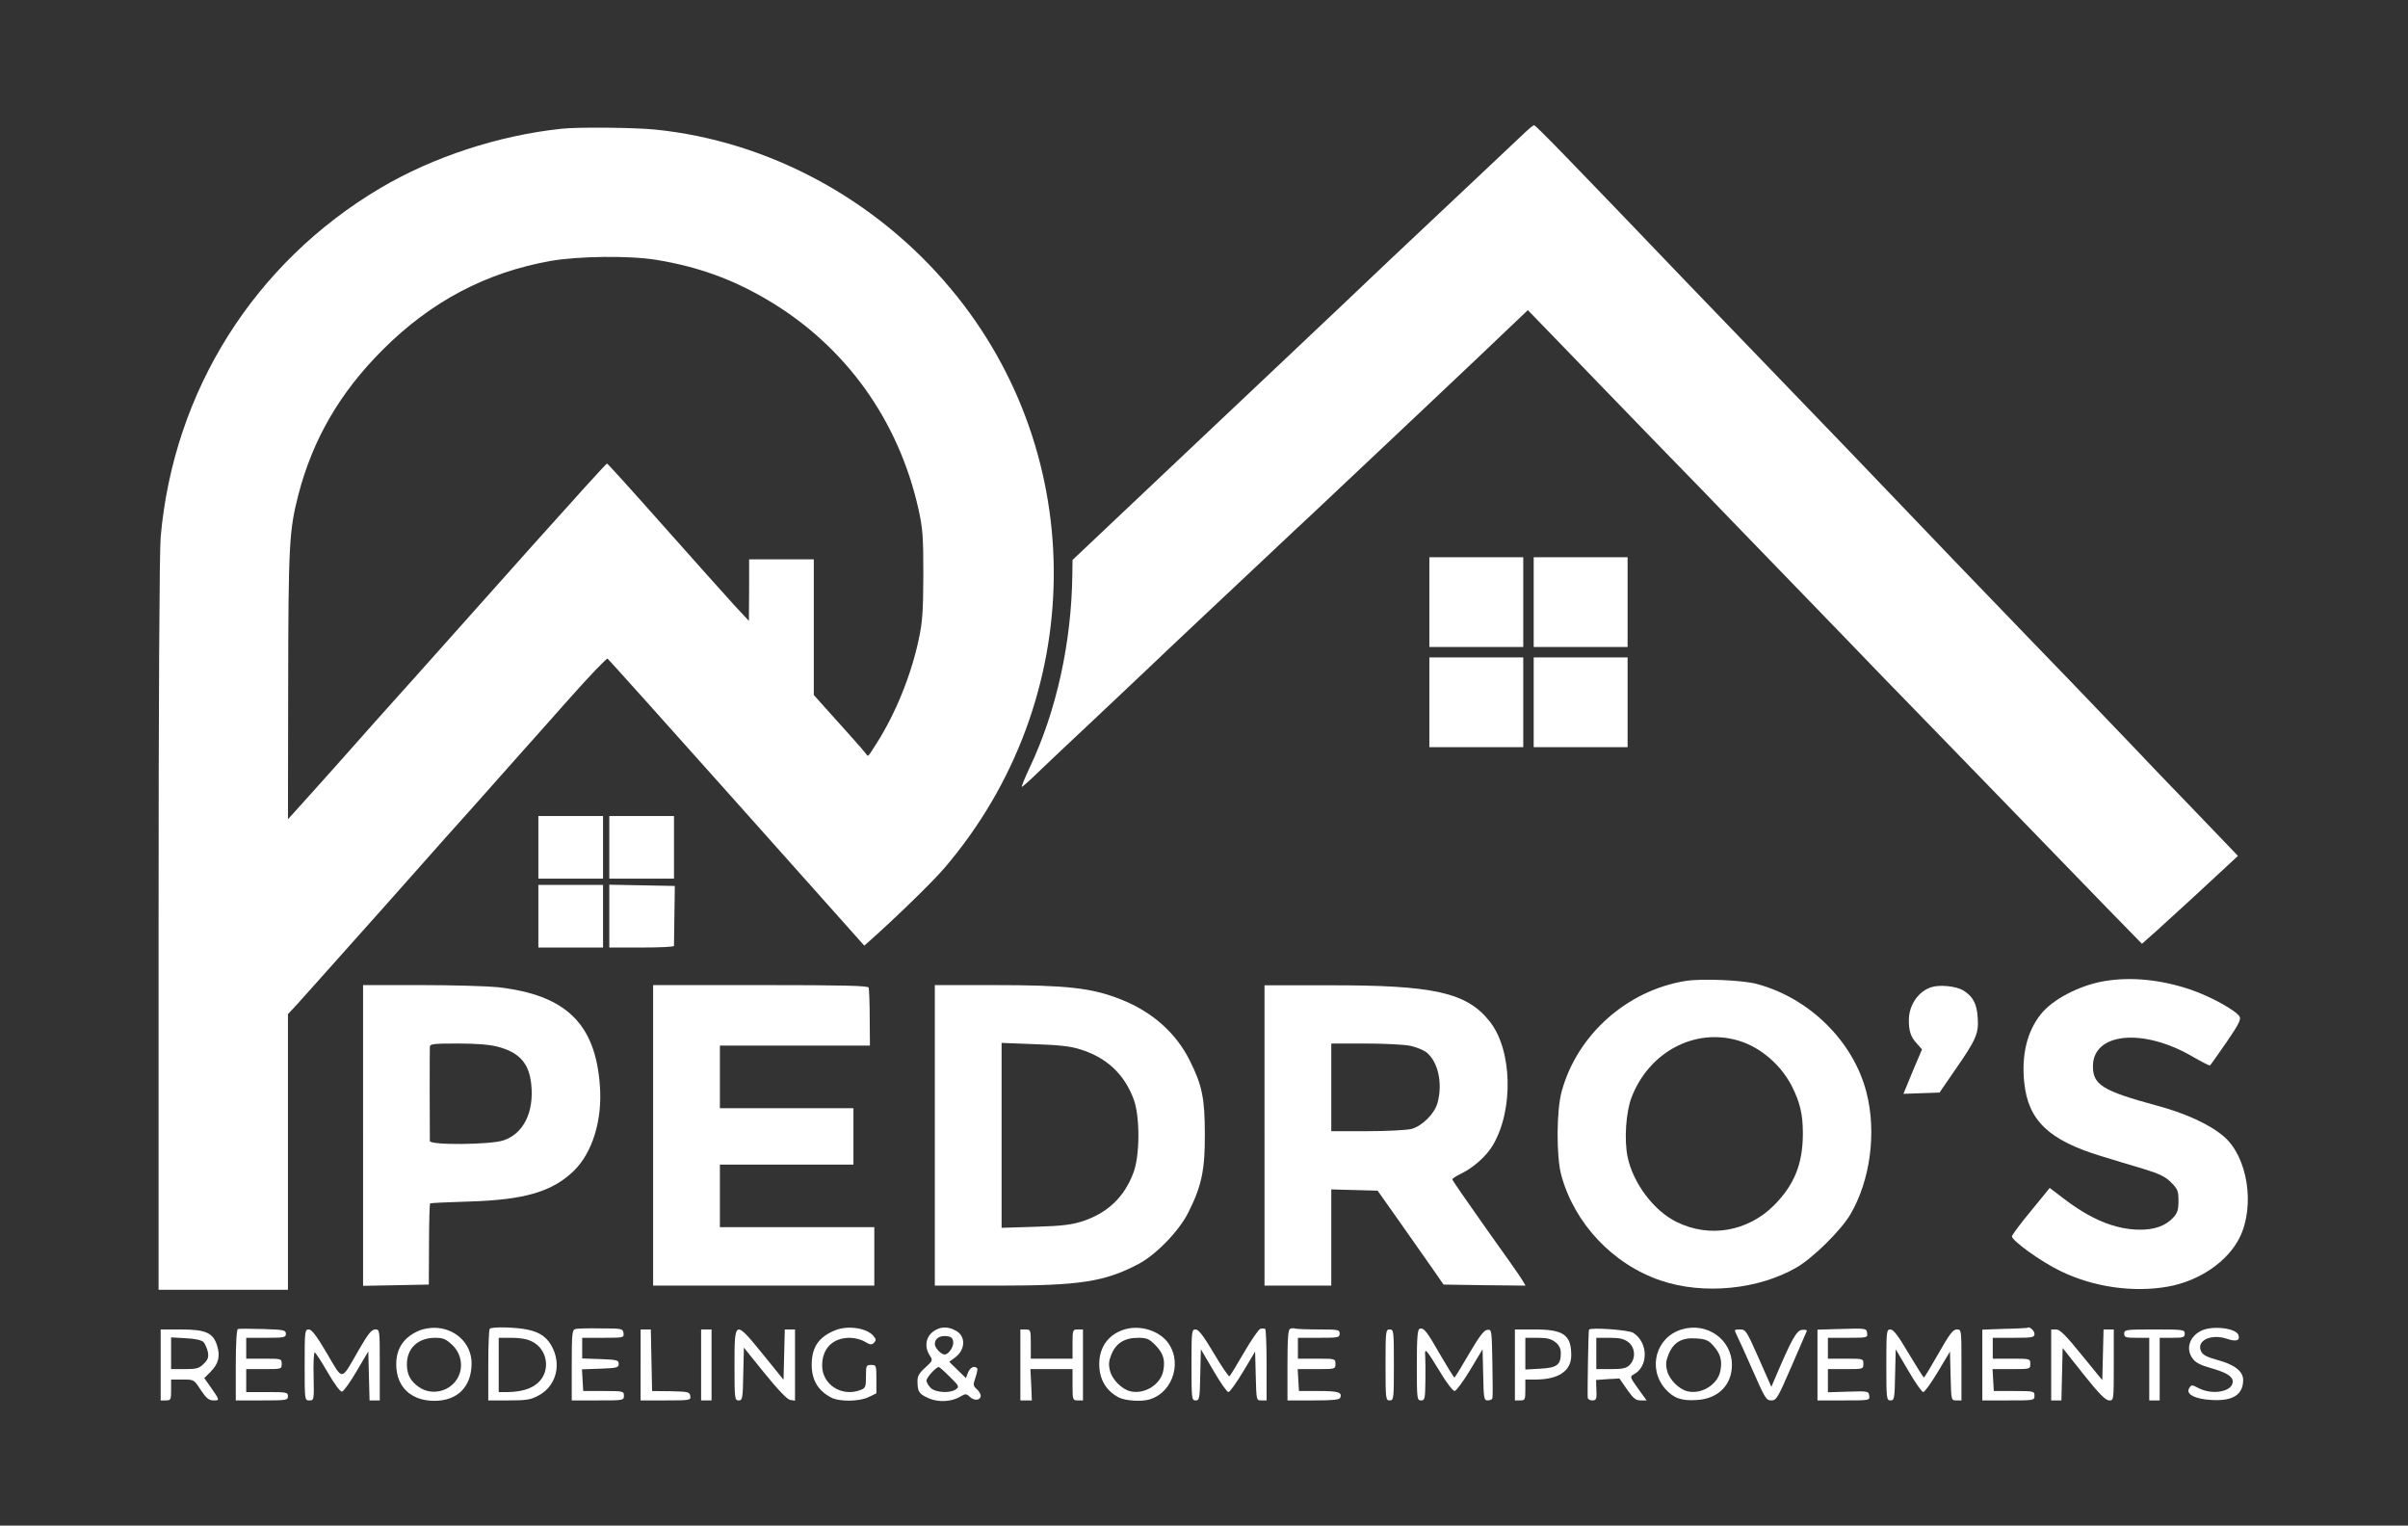 <?xml version="1.0" standalone="no"?>
<!DOCTYPE svg PUBLIC "-//W3C//DTD SVG 20010904//EN"
 "http://www.w3.org/TR/2001/REC-SVG-20010904/DTD/svg10.dtd">
<svg version="1.0"  xmlns="http://www.w3.org/2000/svg"
 width="1154pt" height="731pt" viewBox="0 0 1154 731"
 preserveAspectRatio="xMidYMid meet">

<rect x="0" y="0" width="1154" height="731" fill="#333333" stroke="none"/>

<g transform="translate(0,731) scale(0.1,-0.1)"
fill="white" stroke="none">
<path d="M7305 6672 c-22 -21 -164 -154 -315 -297 -314 -295 -393 -370 -540
-510 -58 -55 -376 -356 -708 -669 l-602 -569 -1 -71 c-4 -324 -76 -653 -204
-923 -24 -51 -41 -93 -38 -93 4 0 45 37 92 83 47 45 158 150 246 232 88 83
200 189 250 236 49 47 173 164 275 260 102 96 252 237 334 314 82 77 160 151
175 164 14 13 60 56 101 95 41 39 237 224 435 410 198 187 395 373 438 415
l79 75 96 -99 c53 -55 169 -174 256 -265 88 -91 230 -237 315 -325 86 -88 228
-234 315 -325 88 -91 225 -233 305 -315 80 -83 202 -209 271 -280 69 -72 208
-216 310 -320 102 -105 309 -318 460 -474 151 -156 352 -363 445 -459 l170
-174 70 62 c81 73 253 231 334 307 l56 52 -65 68 c-36 37 -124 129 -195 203
-72 74 -184 191 -249 260 -277 289 -338 353 -481 500 -82 85 -247 256 -365
379 -231 241 -443 463 -500 522 -203 210 -564 585 -770 799 -590 616 -740 770
-748 770 -4 0 -25 -17 -47 -38z"/>
<path d="M2690 6693 c-300 -32 -613 -134 -867 -284 -604 -358 -991 -971 -1053
-1672 -6 -69 -10 -787 -10 -1859 l0 -1748 310 0 310 0 0 660 0 661 44 47 c24
26 215 241 426 477 210 237 396 446 414 465 17 19 85 96 151 170 66 74 124
140 130 146 5 6 88 99 184 207 96 108 178 194 183 191 4 -3 283 -313 619 -690
l611 -685 26 23 c126 112 303 284 359 350 686 803 699 1975 29 2775 -359 430
-874 707 -1415 762 -96 10 -372 13 -451 4z m455 -628 c200 -33 364 -92 535
-193 370 -219 626 -573 722 -1003 20 -91 23 -130 23 -314 -1 -179 -4 -225 -23
-313 -37 -171 -111 -352 -200 -492 -43 -68 -42 -67 -50 -54 -4 6 -39 47 -78
90 -39 43 -94 105 -123 137 l-51 57 0 325 0 325 -155 0 -155 0 0 -147 -1 -148
-69 74 c-38 41 -189 211 -337 377 -147 166 -271 303 -274 303 -3 1 -165 -178
-360 -396 -195 -219 -437 -490 -538 -603 -226 -252 -220 -245 -366 -410 -66
-74 -138 -155 -161 -180 -23 -25 -55 -61 -72 -80 l-32 -35 1 640 c1 672 5 744
48 911 69 268 200 494 406 699 231 231 495 370 805 425 133 23 378 26 505 5z"/>
<path d="M6850 4425 l0 -215 225 0 225 0 0 215 0 215 -225 0 -225 0 0 -215z"/>
<path d="M7350 4425 l0 -215 225 0 225 0 0 215 0 215 -225 0 -225 0 0 -215z"/>
<path d="M6850 3945 l0 -215 225 0 225 0 0 215 0 215 -225 0 -225 0 0 -215z"/>
<path d="M7350 3945 l0 -215 225 0 225 0 0 215 0 215 -225 0 -225 0 0 -215z"/>
<path d="M2580 3250 l0 -150 155 0 155 0 0 150 0 150 -155 0 -155 0 0 -150z"/>
<path d="M2920 3250 l0 -150 155 0 155 0 0 150 0 150 -155 0 -155 0 0 -150z"/>
<path d="M2580 2920 l0 -150 155 0 155 0 0 150 0 150 -155 0 -155 0 0 -150z"/>
<path d="M2920 2920 l0 -150 155 0 c85 0 155 3 155 8 0 4 1 70 2 147 l2 140
-157 3 -157 3 0 -151z"/>
<path d="M8079 2610 c-282 -45 -521 -258 -595 -530 -25 -91 -26 -310 -2 -400
63 -232 247 -428 478 -506 204 -69 467 -43 650 63 79 46 213 178 258 255 95
162 126 392 77 583 -62 244 -272 452 -524 520 -68 19 -266 27 -342 15z m252
-286 c105 -31 203 -115 256 -218 39 -77 53 -135 53 -226 0 -147 -41 -247 -138
-345 -126 -126 -309 -158 -467 -80 -109 53 -209 186 -235 312 -17 81 -8 215
19 285 84 218 303 334 512 272z"/>
<path d="M10085 2609 c-119 -20 -248 -87 -305 -159 -66 -83 -93 -196 -79 -328
19 -181 118 -275 367 -351 56 -17 147 -45 202 -61 79 -24 108 -38 135 -66 31
-31 35 -40 35 -88 0 -43 -5 -58 -25 -80 -37 -40 -91 -59 -164 -58 -117 2 -232
50 -365 152 l-63 48 -89 -109 c-49 -59 -90 -114 -92 -122 -4 -19 137 -121 232
-167 158 -77 348 -104 514 -75 153 27 289 121 346 237 74 152 37 385 -76 482
-67 58 -184 112 -323 149 -258 70 -305 99 -305 188 0 162 242 185 480 45 41
-24 77 -42 81 -41 3 2 38 52 79 111 57 83 71 110 63 123 -18 30 -140 97 -234
129 -142 48 -286 63 -414 41z"/>
<path d="M1740 1870 l0 -721 158 3 157 3 1 193 c0 105 3 194 5 196 2 2 87 6
189 9 264 8 397 47 500 147 89 87 137 242 125 406 -21 300 -163 437 -490 474
-49 5 -215 10 -367 10 l-278 0 0 -720z m644 425 c105 -27 152 -80 162 -181 14
-132 -37 -236 -133 -268 -60 -21 -353 -24 -353 -3 -1 31 -1 434 0 450 0 15 13
17 133 17 87 0 153 -5 191 -15z"/>
<path d="M3130 1870 l0 -720 530 0 530 0 0 140 0 140 -370 0 -370 0 0 150 0
150 320 0 320 0 0 135 0 135 -320 0 -320 0 0 150 0 150 359 0 360 0 -1 133 c0
72 -3 138 -5 145 -4 9 -117 12 -519 12 l-514 0 0 -720z"/>
<path d="M4480 1870 l0 -720 303 0 c393 0 509 18 672 103 84 44 195 158 239
246 64 126 81 205 80 376 0 171 -13 236 -72 353 -66 133 -181 235 -332 294
-140 55 -258 68 -612 68 l-278 0 0 -720z m697 412 c128 -40 211 -119 256 -239
31 -84 30 -273 -2 -354 -44 -116 -123 -190 -241 -230 -53 -17 -96 -23 -227
-27 l-163 -5 0 443 0 443 158 -6 c117 -4 173 -10 219 -25z"/>
<path d="M6060 1869 l0 -719 160 0 160 0 0 230 0 231 111 -3 111 -3 106 -150
c58 -82 129 -184 158 -225 l52 -75 197 -3 196 -2 -16 27 c-9 16 -88 128 -176
251 -87 123 -159 227 -159 231 0 4 20 17 45 29 57 28 120 84 150 136 100 170
92 457 -16 592 -110 139 -268 174 -771 173 l-308 0 0 -720z m699 430 c28 -6
62 -20 77 -31 56 -45 79 -149 53 -243 -14 -51 -73 -110 -124 -124 -22 -6 -118
-11 -212 -11 l-173 0 0 210 0 210 165 0 c90 0 187 -5 214 -11z"/>
<path d="M9256 2580 c-61 -19 -106 -83 -108 -153 -1 -57 9 -86 39 -118 l24
-27 -45 -106 -44 -107 86 3 87 3 72 105 c104 149 116 178 111 253 -4 68 -23
103 -70 132 -34 20 -113 28 -152 15z"/>
<path d="M1140 942 c-6 -2 -10 -71 -10 -173 l0 -169 125 0 c118 0 125 1 125
20 0 19 -7 20 -100 20 l-100 0 0 55 0 55 85 0 c84 0 85 0 85 25 0 25 -1 25
-85 25 l-85 0 0 50 0 50 95 0 c87 0 95 2 95 19 0 18 -9 20 -110 23 -61 2 -115
2 -120 0z"/>
<path d="M2015 937 c-79 -31 -118 -88 -116 -169 2 -104 71 -169 180 -170 113
-1 181 67 181 180 0 95 -79 170 -180 170 -19 0 -48 -5 -65 -11z m151 -70 c47
-43 57 -113 24 -165 -38 -61 -122 -79 -181 -39 -41 28 -59 60 -59 110 0 76 52
126 133 127 40 0 53 -5 83 -33z"/>
<path d="M2347 943 c-4 -3 -7 -82 -7 -175 l0 -168 98 0 c84 0 105 3 142 23 80
42 110 137 71 223 -24 53 -60 80 -122 93 -55 12 -172 15 -182 4z m203 -61 c73
-36 90 -137 32 -194 -31 -31 -81 -47 -149 -48 l-43 0 0 130 0 130 63 0 c39 0
75 -6 97 -18z"/>
<path d="M2758 942 c-16 -3 -18 -20 -18 -173 l0 -169 125 0 c123 0 125 0 125
23 0 21 -3 22 -97 22 l-98 0 -3 52 -3 52 88 3 c80 3 88 5 88 23 0 18 -8 20
-87 23 l-88 3 0 49 0 50 101 0 c98 0 100 1 97 22 -3 22 -7 23 -108 23 -58 1
-113 0 -122 -3z"/>
<path d="M4005 937 c-81 -32 -115 -81 -115 -167 0 -72 31 -124 93 -156 39 -21
135 -20 180 2 l37 18 0 68 c0 66 -1 68 -25 68 -24 0 -25 -3 -25 -55 0 -50 -2
-56 -26 -65 -90 -35 -184 26 -184 117 0 82 51 133 132 133 24 0 56 -8 73 -19
26 -15 32 -16 44 -4 11 12 10 17 -5 34 -32 36 -120 49 -179 26z"/>
<path d="M4485 938 c-47 -25 -59 -77 -29 -123 15 -23 14 -25 -22 -58 -31 -28
-38 -41 -37 -70 1 -47 8 -56 54 -77 46 -20 109 -17 151 8 25 15 29 15 47 -2
22 -20 51 -15 51 7 0 8 -9 22 -19 31 -18 16 -18 21 -6 56 7 21 11 41 8 44 -14
14 -34 4 -44 -21 l-10 -26 -40 39 -40 39 26 19 c53 38 55 105 4 131 -33 18
-66 19 -94 3z m83 -56 c4 -24 -22 -62 -41 -62 -17 0 -47 32 -47 50 0 26 22 41
55 38 23 -2 31 -9 33 -26z m-16 -169 c43 -42 46 -48 30 -59 -27 -21 -99 -17
-122 6 -11 11 -20 27 -20 35 0 15 46 65 59 65 3 0 27 -21 53 -47z"/>
<path d="M5389 940 c-76 -23 -120 -83 -121 -163 -1 -74 32 -131 94 -163 30
-16 111 -21 148 -9 117 36 160 193 77 284 -46 50 -130 72 -198 51z m146 -73
c39 -39 50 -72 40 -124 -12 -67 -91 -116 -159 -99 -40 10 -85 55 -96 96 -8 31
-7 47 6 80 22 54 63 80 128 80 41 0 53 -5 81 -33z"/>
<path d="M6040 943 c-8 -2 -43 -53 -78 -113 -35 -60 -66 -112 -70 -114 -4 -3
-38 47 -75 110 -50 84 -73 114 -87 114 -19 0 -20 -7 -20 -170 0 -162 1 -170
20 -170 18 0 20 8 22 123 l3 122 60 -102 c33 -57 65 -103 72 -103 7 0 38 44
70 97 l58 97 3 -117 c3 -117 3 -117 27 -117 l25 0 0 169 c0 94 -3 172 -7 174
-5 2 -15 2 -23 0z"/>
<path d="M6183 943 c-10 -3 -13 -48 -13 -174 l0 -169 124 0 c94 0 125 3 129
13 10 26 -9 32 -103 32 l-95 0 -3 53 -3 52 90 0 c90 0 91 0 91 25 0 25 -1 25
-90 25 l-90 0 0 50 0 50 100 0 c93 0 100 1 100 20 0 19 -7 20 -99 20 -55 0
-105 2 -113 4 -7 3 -19 2 -25 -1z"/>
<path d="M6803 943 c-10 -4 -13 -48 -13 -174 0 -162 1 -169 20 -169 18 0 20 7
21 93 1 50 0 106 -1 122 -3 39 4 32 71 -78 30 -51 62 -92 70 -92 7 0 41 45 74
100 l60 100 3 -122 c2 -113 4 -123 21 -123 11 0 21 4 23 10 2 5 2 82 0 170 -3
159 -3 161 -25 158 -16 -2 -39 -33 -87 -115 -36 -62 -67 -113 -70 -113 -3 0
-33 49 -68 109 -65 114 -79 131 -99 124z"/>
<path d="M7615 939 c-3 -4 -8 -294 -6 -326 1 -7 10 -13 21 -13 21 0 23 5 20
62 l-1 36 56 4 56 3 36 -52 c30 -43 42 -53 65 -53 l29 0 -41 57 c-39 55 -40
57 -20 68 71 38 69 153 -3 199 -22 14 -205 27 -212 15z m189 -60 c33 -26 36
-79 6 -109 -16 -16 -33 -20 -90 -20 l-70 0 0 75 0 75 64 0 c49 0 69 -5 90 -21z"/>
<path d="M8059 940 c-123 -37 -164 -186 -79 -284 41 -46 78 -59 153 -54 101 6
167 72 167 168 0 122 -120 207 -241 170z m152 -78 c34 -38 43 -70 34 -119 -12
-67 -91 -116 -159 -99 -40 10 -85 55 -96 96 -8 31 -7 47 6 80 24 59 64 82 133
77 46 -3 59 -9 82 -35z"/>
<path d="M8808 942 l-98 -3 0 -169 0 -170 126 0 c124 0 125 0 122 23 -3 21 -6
22 -100 19 l-98 -3 0 55 0 56 85 0 c84 0 85 0 85 25 0 25 -1 25 -85 25 l-85 0
0 50 0 50 96 0 c92 0 95 1 92 22 -3 24 -3 24 -140 20z"/>
<path d="M9608 943 l-108 -4 0 -169 0 -170 125 0 c123 0 125 0 125 23 0 21 -3
22 -97 22 l-98 0 -3 53 -3 52 90 0 c90 0 91 0 91 25 0 25 -1 25 -90 25 l-90 0
0 50 0 50 100 0 c91 0 100 2 100 19 0 15 -26 38 -33 29 -1 -1 -50 -4 -109 -5z"/>
<path d="M10554 936 c-62 -27 -82 -91 -44 -138 12 -17 41 -31 82 -42 77 -22
108 -40 108 -66 0 -47 -94 -66 -162 -32 -34 18 -36 18 -47 0 -17 -28 28 -52
109 -56 101 -6 150 26 150 96 0 42 -42 74 -124 96 -51 14 -70 24 -78 42 -23
51 49 85 125 59 44 -15 64 -8 54 19 -12 32 -119 45 -173 22z"/>
<path d="M770 770 l0 -170 25 0 c23 0 25 3 25 50 l0 50 55 0 c55 0 55 0 87
-50 27 -40 39 -50 61 -50 31 0 31 0 -15 66 l-29 41 30 30 c38 38 47 74 32 124
-19 63 -55 79 -173 79 l-98 0 0 -170z m205 110 c8 -9 17 -30 21 -47 5 -26 1
-37 -19 -57 -23 -23 -35 -26 -92 -26 l-65 0 0 76 0 76 70 -4 c44 -2 75 -9 85
-18z"/>
<path d="M1460 770 c0 -170 0 -170 23 -170 22 0 22 2 20 115 -2 63 1 115 5
115 4 0 32 -43 62 -95 34 -59 61 -94 69 -93 8 2 40 46 70 98 l56 95 3 -117 3
-118 24 0 25 0 0 170 c0 170 0 170 -22 170 -18 -1 -34 -21 -78 -97 -88 -153
-74 -152 -153 -18 -50 85 -73 115 -87 115 -19 0 -20 -7 -20 -170z"/>
<path d="M3070 770 l0 -170 121 0 c117 0 120 1 117 21 -3 20 -10 21 -93 23
l-90 1 -3 148 -3 147 -24 0 -25 0 0 -170z"/>
<path d="M3360 770 l0 -170 25 0 25 0 0 170 0 170 -25 0 -25 0 0 -170z"/>
<path d="M3520 770 c0 -162 1 -170 20 -170 18 0 20 8 22 127 l3 126 100 -124
c66 -81 108 -125 123 -127 l22 -3 0 170 0 171 -25 0 -24 0 -3 -120 -3 -121
-98 121 c-136 167 -137 167 -137 -50z"/>
<path d="M4890 770 l0 -170 28 0 27 0 -3 75 -4 75 101 0 101 0 0 -75 c0 -73 1
-75 25 -75 l25 0 0 170 0 170 -25 0 c-24 0 -25 -2 -25 -70 l0 -70 -100 0 -100
0 0 70 c0 68 -1 70 -25 70 l-25 0 0 -170z"/>
<path d="M6640 770 c0 -163 1 -170 20 -170 19 0 20 7 20 170 0 163 -1 170 -20
170 -19 0 -20 -7 -20 -170z"/>
<path d="M7260 770 l0 -170 25 0 c23 0 25 3 25 50 l0 50 48 0 c111 0 172 41
172 116 0 98 -37 124 -174 124 l-96 0 0 -170z m194 109 c18 -14 26 -30 26 -53
0 -56 -19 -70 -99 -74 l-71 -4 0 76 0 76 59 0 c44 0 65 -5 85 -21z"/>
<path d="M8323 913 c8 -16 43 -92 77 -170 58 -132 64 -143 89 -143 24 0 31 12
96 162 39 89 72 166 74 171 2 4 -9 7 -23 5 -27 -3 -50 -45 -132 -238 l-15 -35
-61 138 c-58 131 -62 137 -89 137 -29 0 -29 -1 -16 -27z"/>
<path d="M9040 770 c0 -162 1 -170 20 -170 18 0 20 8 22 123 l3 122 60 -102
c33 -57 65 -103 72 -103 7 0 38 44 70 97 l58 97 3 -117 c3 -117 3 -117 27
-117 l25 0 0 170 c0 170 0 170 -22 170 -19 0 -35 -22 -88 -115 -36 -63 -67
-115 -70 -115 -3 0 -35 52 -73 115 -50 85 -73 115 -87 115 -19 0 -20 -7 -20
-170z"/>
<path d="M9830 770 l0 -170 25 0 24 0 3 125 3 126 100 -126 c74 -93 106 -125
123 -125 22 0 22 0 22 170 l0 170 -25 0 -24 0 -3 -122 -3 -121 -99 121 c-76
94 -104 122 -122 122 l-24 0 0 -170z"/>
<path d="M10180 920 c0 -18 7 -20 60 -20 l60 0 0 -150 0 -150 25 0 25 0 0 150
0 150 60 0 c53 0 60 2 60 20 0 19 -7 20 -145 20 -138 0 -145 -1 -145 -20z"/>
</g>
</svg>
